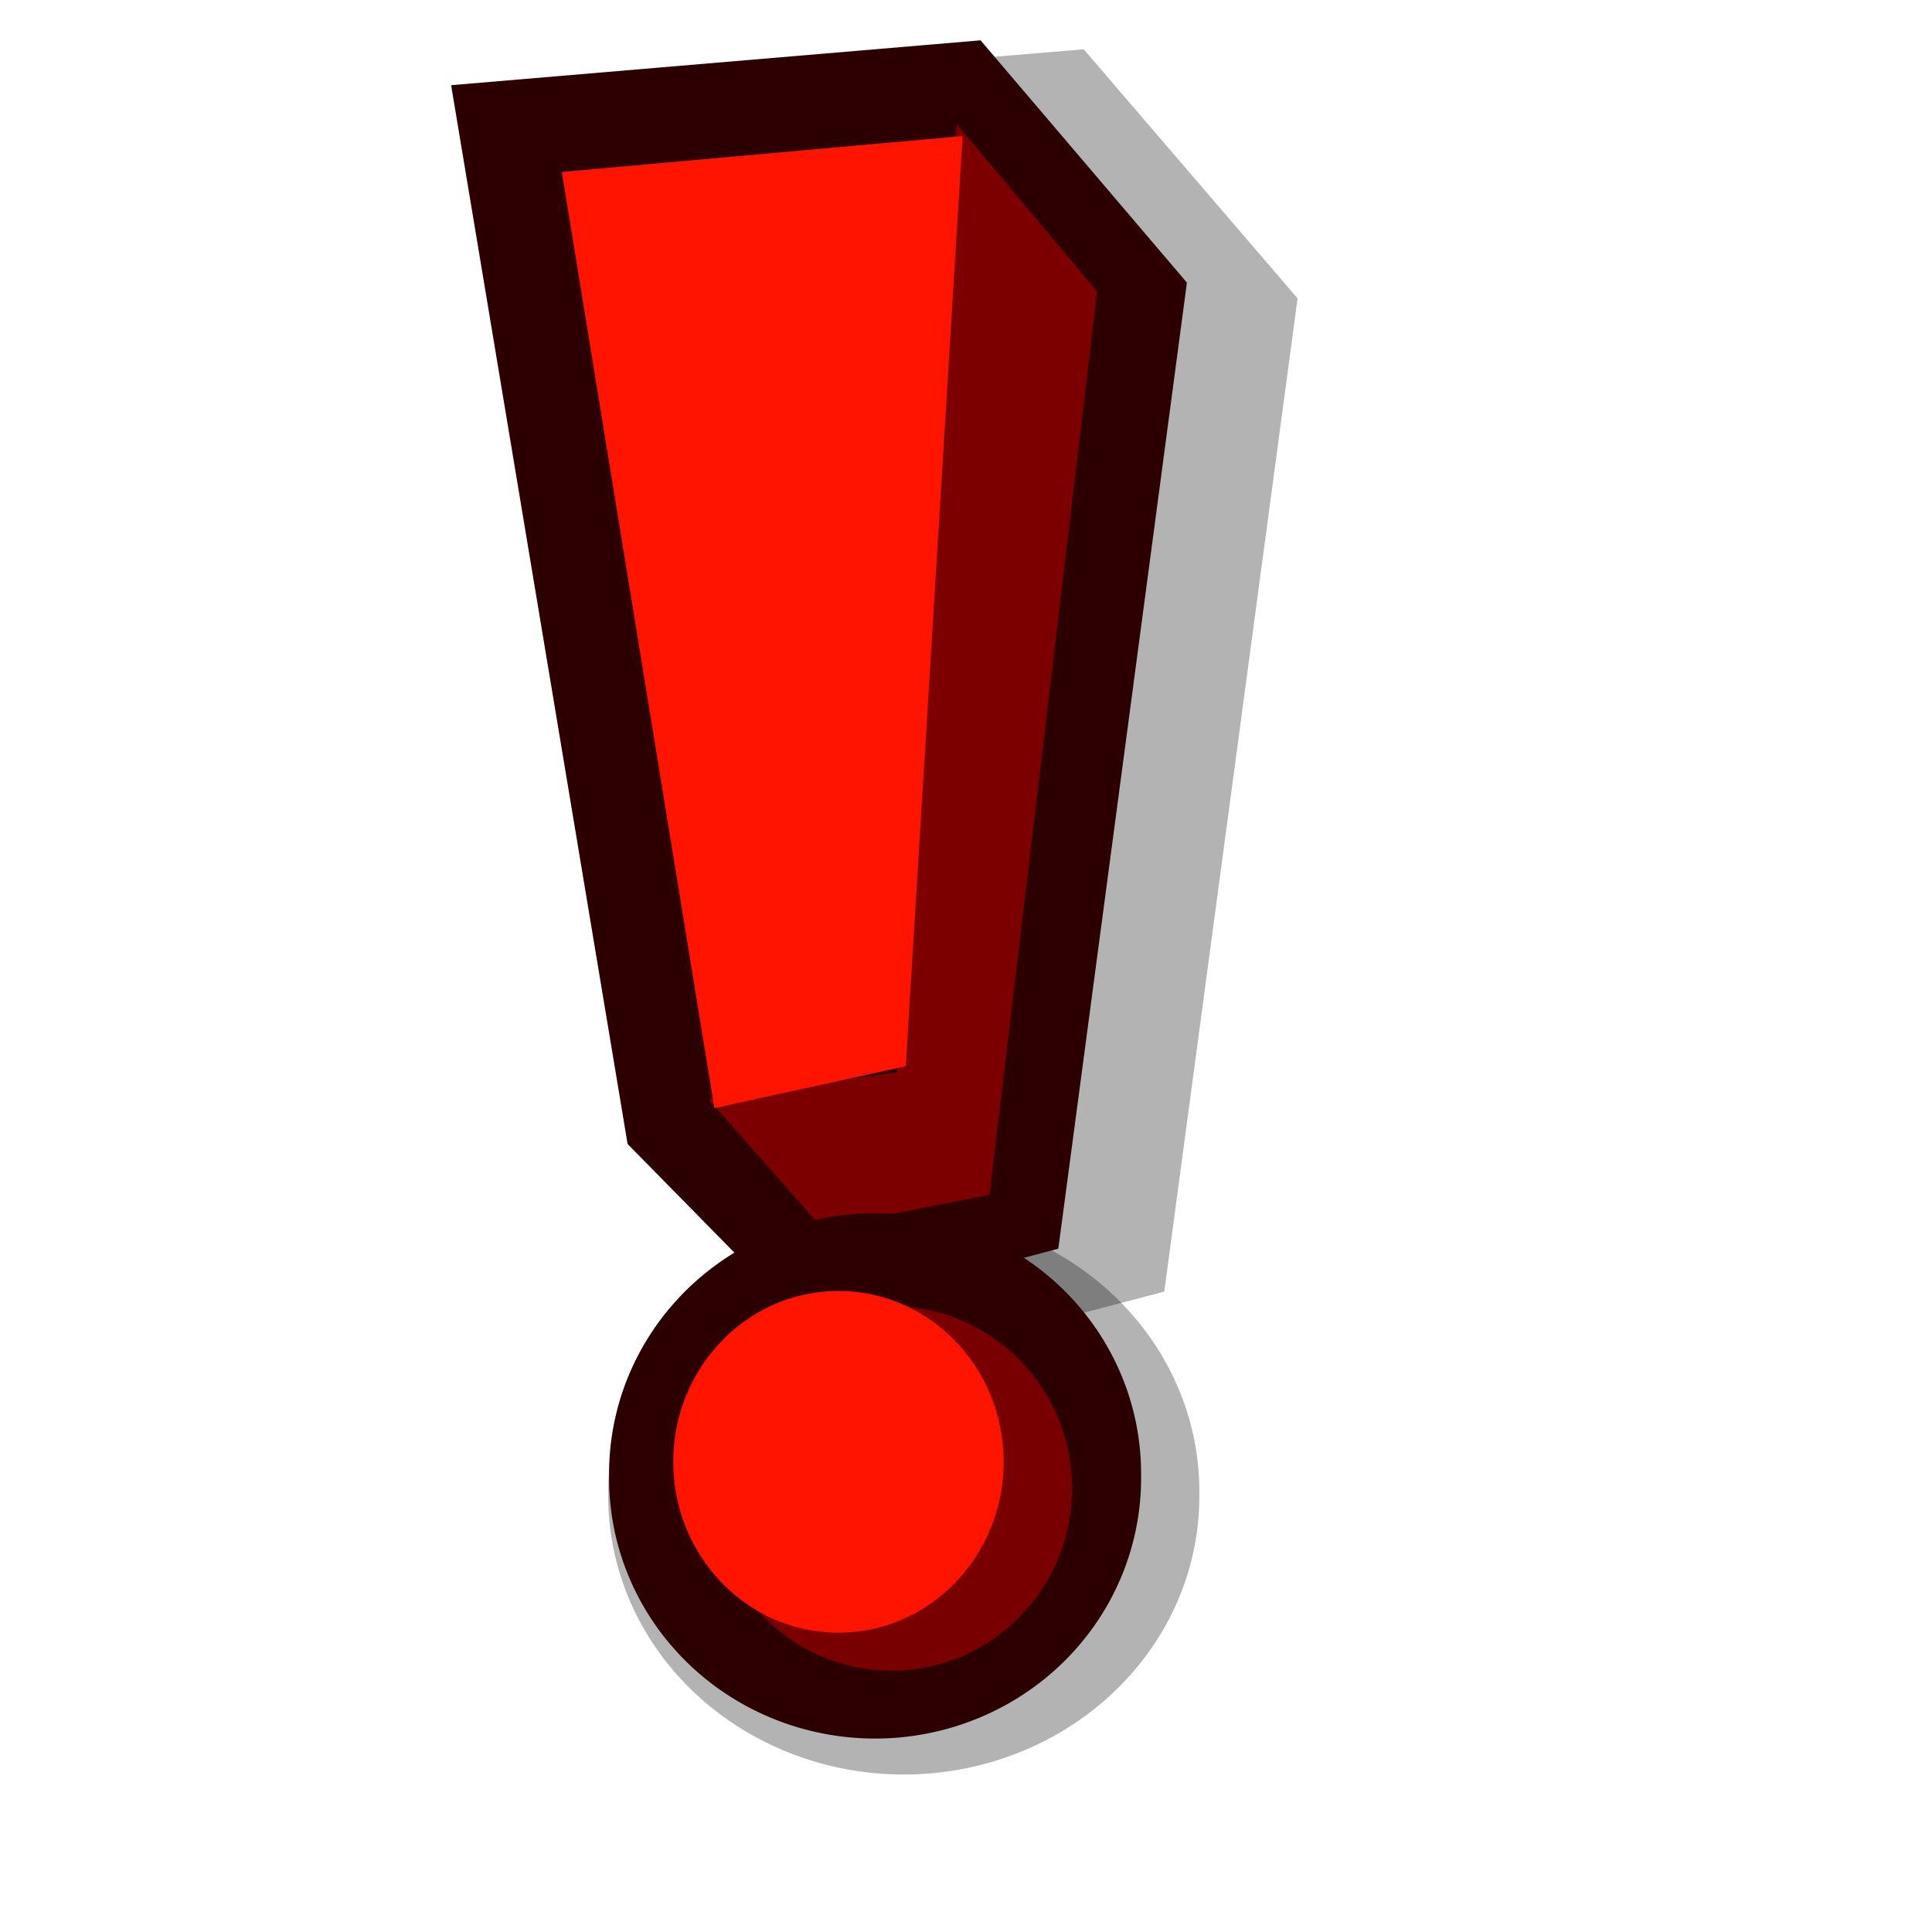 <?xml version="1.0" encoding="UTF-8" standalone="no"?>
<!-- Created with Sodipodi ("http://www.sodipodi.com/") -->
<svg
   xmlns:dc="http://purl.org/dc/elements/1.1/"
   xmlns:cc="http://web.resource.org/cc/"
   xmlns:rdf="http://www.w3.org/1999/02/22-rdf-syntax-ns#"
   xmlns:svg="http://www.w3.org/2000/svg"
   xmlns="http://www.w3.org/2000/svg"
   xmlns:xlink="http://www.w3.org/1999/xlink"
   xmlns:sodipodi="http://sodipodi.sourceforge.net/DTD/sodipodi-0.dtd"
   xmlns:inkscape="http://www.inkscape.org/namespaces/inkscape"
   id="svg848"
   sodipodi:version="0.32"
   width="24pt"
   height="24pt"
   sodipodi:docbase="/home/nathan/GNUtoon/scalable/actions"
   sodipodi:docname="mail-mark-important.svg"
   inkscape:version="0.45.1"
   inkscape:output_extension="org.inkscape.output.svg.inkscape">
  <defs
     id="defs850">
    <linearGradient
       id="linearGradient658">
      <stop
         style="stop-color:#ffff32;stop-opacity:1;"
         offset="0"
         id="stop659" />
      <stop
         style="stop-color:#ffad00;stop-opacity:1;"
         offset="1"
         id="stop660" />
    </linearGradient>
    <linearGradient
       id="linearGradient867">
      <stop
         style="stop-color:#92b5d7;stop-opacity:0.78;"
         offset="0"
         id="stop868" />
      <stop
         style="stop-color:#ffffff;stop-opacity:0.322;"
         offset="1"
         id="stop869" />
    </linearGradient>
    <linearGradient
       id="linearGradient860">
      <stop
         style="stop-color:#92b5d7;stop-opacity:1;"
         offset="0"
         id="stop861" />
      <stop
         style="stop-color:#ffffff;stop-opacity:1;"
         offset="1"
         id="stop862" />
    </linearGradient>
    <linearGradient
       xlink:href="#linearGradient860"
       id="linearGradient863"
       x1="37.126"
       y1="43.839"
       x2="68.41"
       y2="44.935"
       gradientUnits="userSpaceOnUse"
       gradientTransform="scale(1.037,0.964)"
       spreadMethod="reflect" />
    <radialGradient
       xlink:href="#linearGradient658"
       id="radialGradient864"
       r="35.841"
       fy="37.008"
       fx="52.758"
       cy="37.008"
       cx="52.758"
       spreadMethod="reflect"
       gradientTransform="matrix(1.037,0,0,0.964,1.409599e-6,3.093137e-8)"
       gradientUnits="userSpaceOnUse" />
    <linearGradient
       xlink:href="#linearGradient867"
       id="linearGradient866"
       x1="38.647"
       y1="64.399"
       x2="39.495"
       y2="29.978"
       gradientUnits="userSpaceOnUse"
       spreadMethod="pad"
       gradientTransform="scale(1.261,0.793)" />
    <linearGradient
       xlink:href="#linearGradient867"
       id="linearGradient871"
       x1="28.198"
       y1="108.285"
       x2="33.435"
       y2="93.439"
       gradientUnits="userSpaceOnUse"
       spreadMethod="pad"
       gradientTransform="scale(1.521,0.657)" />
    <sodipodi:namedview
       id="namedview863"
       inkscape:zoom="9.65625000"
       inkscape:cx="16.0000000"
       inkscape:cy="20.1423948"
       inkscape:window-width="1014"
       inkscape:window-height="696"
       inkscape:window-x="0"
       inkscape:window-y="0" />
    <defs
       id="defs550">
      <linearGradient
         x1="0"
         y1="0"
         x2="1"
         y2="0"
         id="linearGradient556"
         gradientUnits="objectBoundingBox"
         spreadMethod="pad">
        <stop
           style="stop-color:#ff8700;stop-opacity:1;"
           offset="0"
           id="stop557" />
        <stop
           style="stop-color:#ffff8d;stop-opacity:0;"
           offset="1"
           id="stop558" />
      </linearGradient>
      <linearGradient
         x1="0"
         y1="0"
         x2="1"
         y2="0"
         id="linearGradient559"
         xlink:href="#linearGradient556"
         gradientUnits="objectBoundingBox"
         spreadMethod="pad" />
    </defs>
  </defs>
  <sodipodi:namedview
     id="base"
     inkscape:zoom="8.1022652"
     inkscape:cx="12.748096"
     inkscape:cy="12.401633"
     inkscape:window-width="1014"
     inkscape:window-height="686"
     inkscape:window-x="5"
     inkscape:window-y="46"
     inkscape:current-layer="svg848" />
  <path
     style="fill:none;fill-opacity:1;fill-rule:evenodd;stroke:none;stroke-width:1pt;stroke-linecap:butt;stroke-linejoin:miter;stroke-opacity:1"
     d="M 20.73,-0.773 L 23.108,1.605 L 20.664,22.213 L 17.163,23.138 L 14.917,20.628 L 19.277,19.902 L 20.73,-0.773 z "
     id="path568" />
  <path
     sodipodi:type="arc"
     style="fill:#000000;fill-opacity:0.3;fill-rule:evenodd;stroke:none;stroke-width:1pt;stroke-linecap:butt;stroke-linejoin:miter;stroke-opacity:1"
     id="path575"
     d="M 51.948 68.739 A 11.94 10.997 0 1 1  28.069,68.739 A 11.94 10.997 0 1 1  51.948 68.739 z"
     sodipodi:cx="40.008221"
     sodipodi:cy="68.73909"
     sodipodi:rx="11.939625"
     sodipodi:ry="10.997026"
     transform="matrix(0.41,0,0,0.419,-1.434,-4.06)" />
  <path
     style="fill:#000000;fill-opacity:0.3;fill-rule:evenodd;stroke:none;stroke-width:1pt;stroke-linecap:butt;stroke-linejoin:miter;stroke-opacity:1"
     d="M 11.889,19.61 L 14.816,22.565 L 19.284,21.393 L 21.492,4.942 L 17.949,0.816 L 8.859,1.58 L 11.889,19.61 z "
     id="path574"
     sodipodi:nodetypes="ccccccc" />
  <path
     style="fill:#2c0000;fill-opacity:1;fill-rule:evenodd;stroke:none;stroke-width:1pt;stroke-linecap:butt;stroke-linejoin:miter;stroke-opacity:1"
     d="M 10.395,18.948 L 13.219,21.821 L 17.529,20.682 L 19.659,4.681 L 16.241,0.668 L 7.472,1.411 L 10.395,18.948 z "
     id="path570"
     sodipodi:nodetypes="ccccccc" />
  <path
     style="fill:none;fill-opacity:1;fill-rule:evenodd;stroke:none;stroke-width:1pt;stroke-linecap:butt;stroke-linejoin:miter;stroke-opacity:1"
     d="M 16.439,2.55 L 18.222,4.334 L 16.39,19.79 L 13.764,20.484 L 12.08,18.601 L 15.349,18.056 L 16.439,2.55 z "
     id="path2330" />
  <path
     style="fill:#7d0000;fill-opacity:1;fill-rule:evenodd;stroke:none;stroke-width:1pt;stroke-linecap:butt;stroke-linejoin:miter;stroke-opacity:1"
     d="M 15.845,2.055 L 14.854,17.759 L 11.733,18.205 L 13.615,20.335 L 16.389,19.79 L 18.173,4.829 L 15.845,2.055 z "
     id="path569"
     sodipodi:nodetypes="ccccccc" />
  <path
     style="fill:#ff1400;fill-opacity:1;fill-rule:evenodd;stroke:none;stroke-width:1pt;stroke-linecap:butt;stroke-linejoin:miter;stroke-opacity:1"
     d="M 9.305,2.848 L 11.832,18.354 L 15.002,17.66 L 15.944,2.253 L 9.305,2.848 z "
     id="path567" />
  <path
     sodipodi:type="arc"
     style="fill:#2c0000;fill-opacity:1;fill-rule:evenodd;stroke:none;stroke-width:1pt;stroke-linecap:butt;stroke-linejoin:miter;stroke-opacity:1"
     id="path558"
     d="M 51.948 68.739 A 11.94 10.997 0 1 1  28.069,68.739 A 11.94 10.997 0 1 1  51.948 68.739 z"
     sodipodi:cx="40.008221"
     sodipodi:cy="68.73909"
     sodipodi:rx="11.939625"
     sodipodi:ry="10.997026"
     transform="matrix(0.369,0,0,0.392,-0.269,-2.5)" />
  <path
     style="font-size:12px;fill:#790000;fill-opacity:1;fill-rule:evenodd;stroke-width:1pt"
     d="M 17.756,24.653 C 17.756,26.32 16.417,27.672 14.768,27.672 C 13.119,27.672 11.78,26.32 11.78,24.653 C 11.78,22.986 15.509,24.003 14.768,21.634 C 16.417,21.634 17.756,22.986 17.756,24.653 z "
     id="path562"
     sodipodi:nodetypes="ccccc" />
  <path
     style="font-size:12px;fill:#ff1400;fill-opacity:1;fill-rule:evenodd;stroke-width:1pt"
     d="M 16.624,24.213 C 16.624,25.775 15.398,27.043 13.887,27.043 C 12.377,27.043 11.151,25.775 11.151,24.213 C 11.151,22.65 12.377,21.382 13.887,21.382 C 15.398,21.382 16.624,22.65 16.624,24.213 z "
     id="path561" />
</svg>

